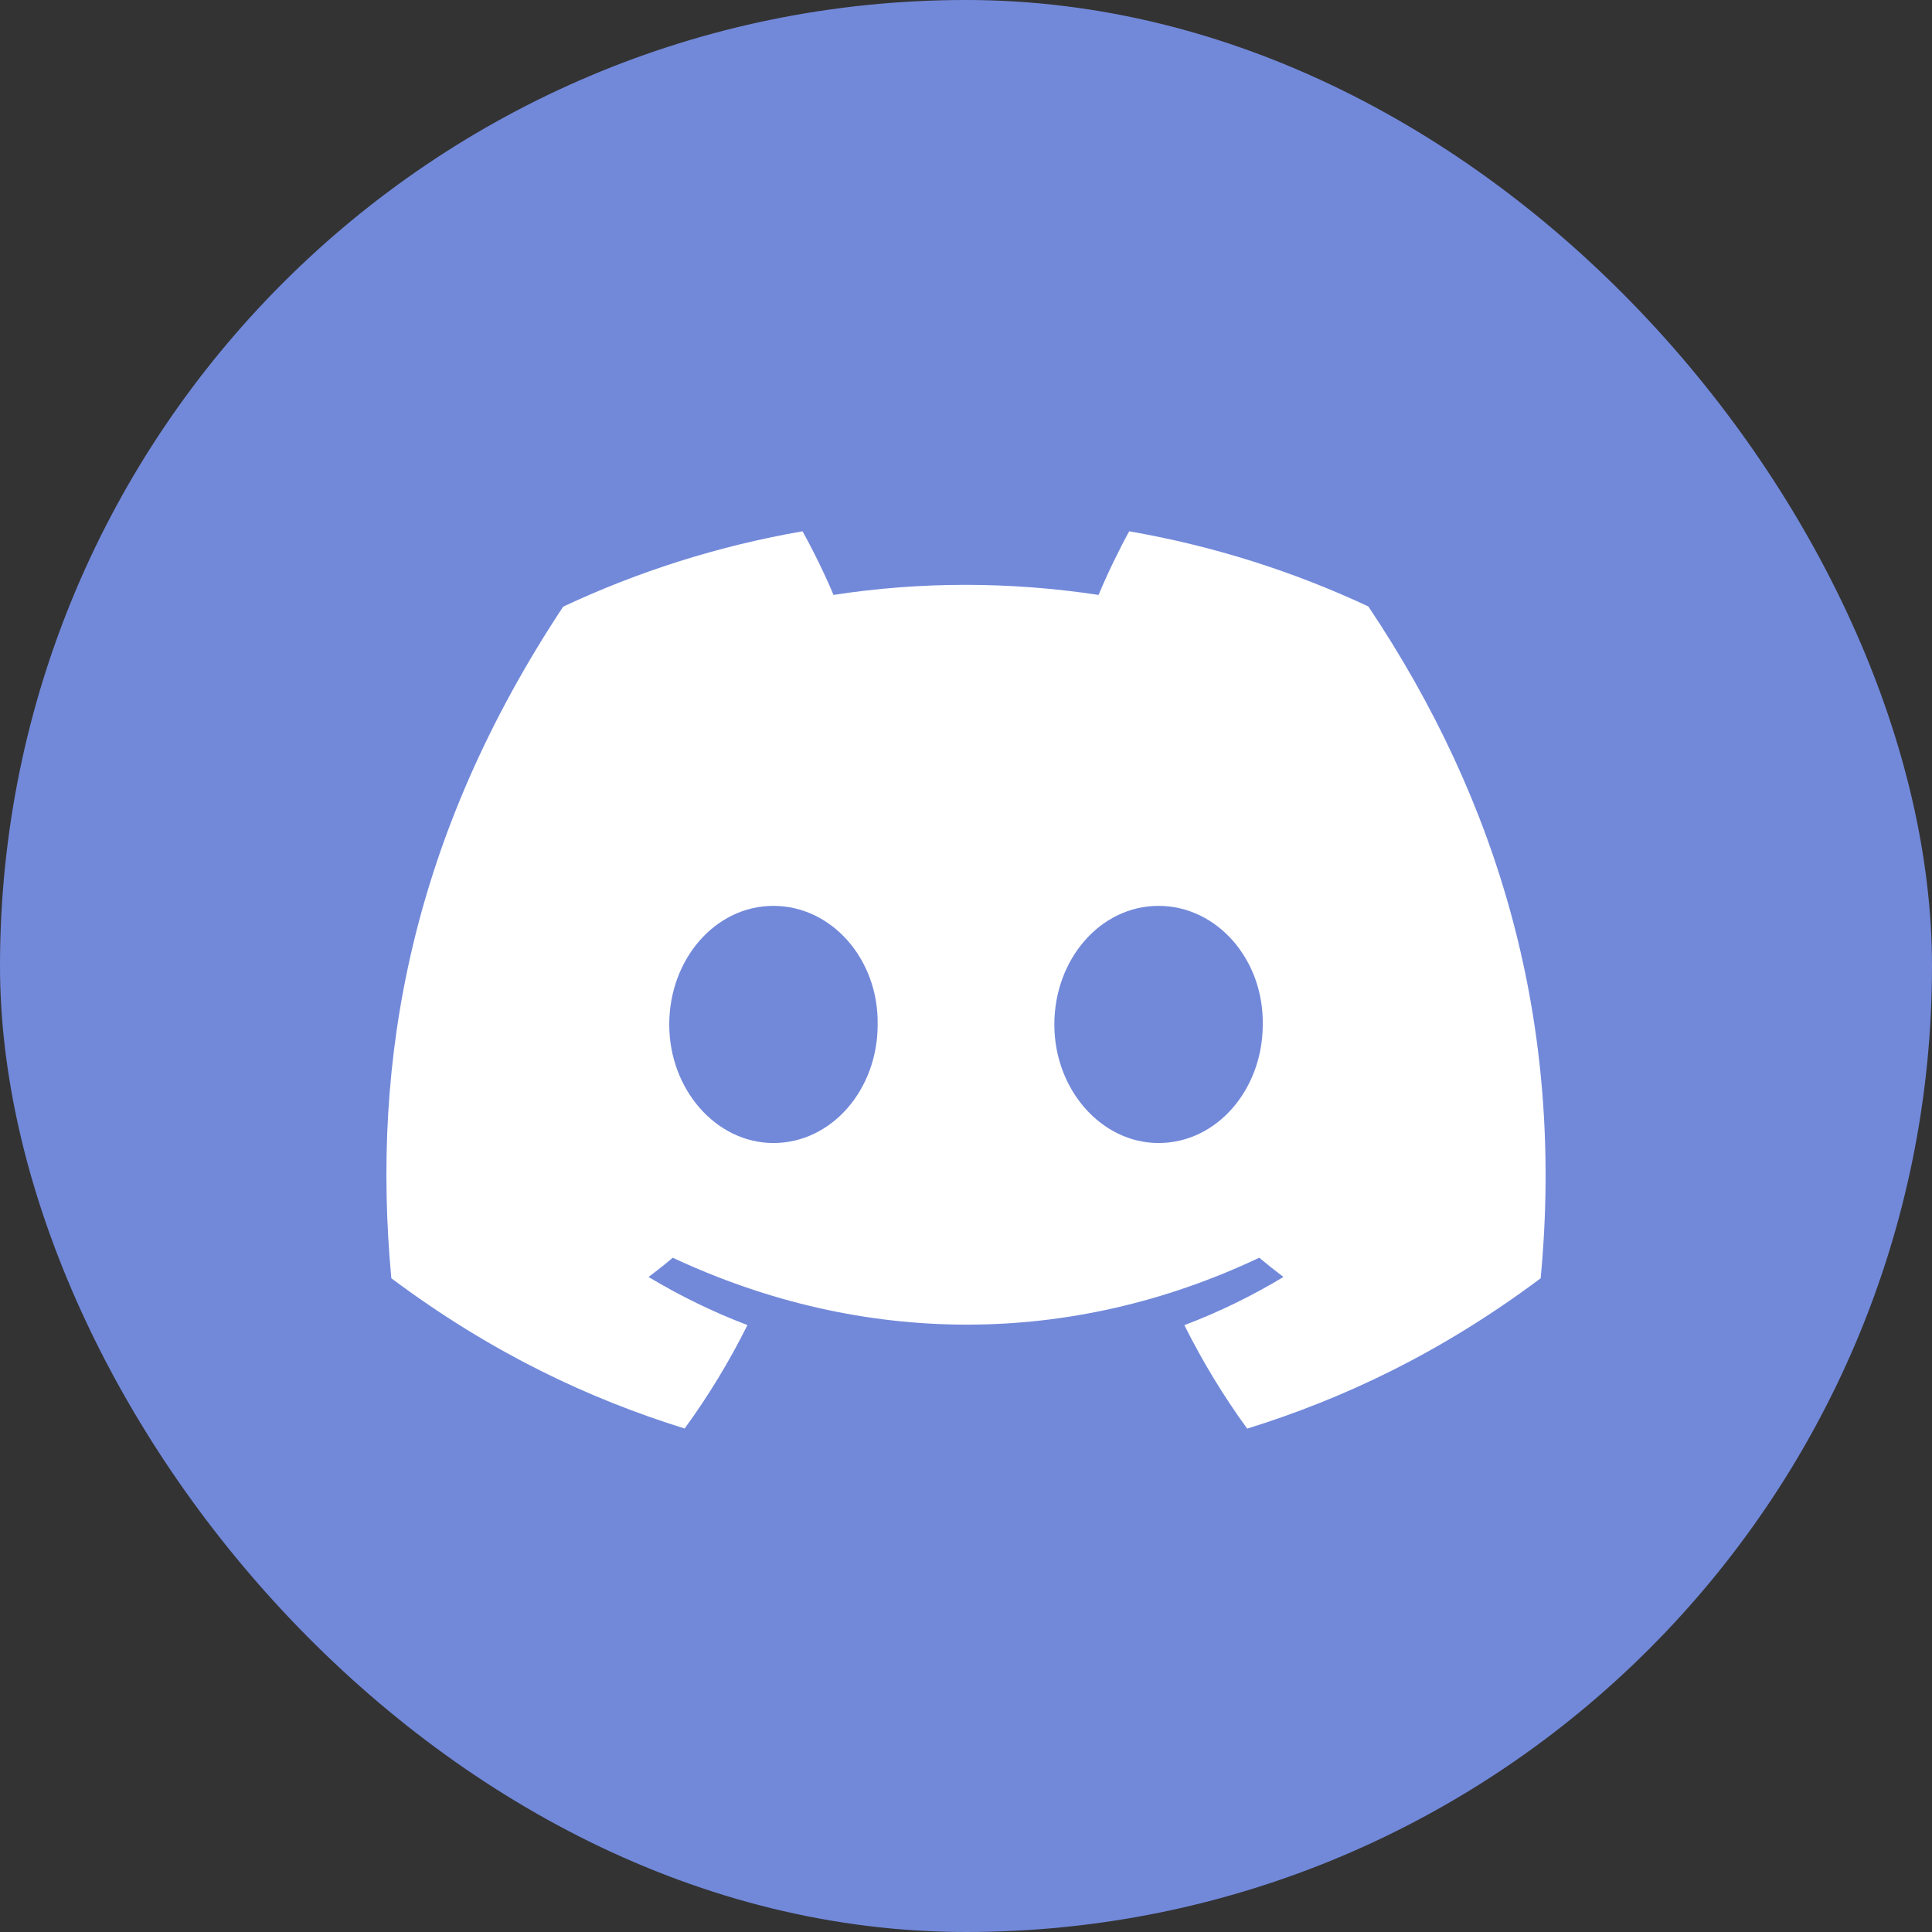 <svg width="40" height="40" viewBox="0 0 40 40" fill="none" xmlns="http://www.w3.org/2000/svg">
<rect x="0" y="0" width="40" height="40" fill="#333333" stroke="none"/>
<rect width="40" height="40" rx="20" fill="#7289DA"/>
<path d="M28.33 12.556C26.777 11.829 25.116 11.301 23.379 11C23.166 11.386 22.916 11.904 22.745 12.317C20.898 12.039 19.069 12.039 17.257 12.317C17.085 11.904 16.831 11.386 16.615 11C14.877 11.301 13.214 11.831 11.66 12.56C8.527 17.295 7.677 21.913 8.102 26.465C10.18 28.017 12.194 28.959 14.175 29.576C14.664 28.904 15.1 28.188 15.475 27.434C14.76 27.163 14.075 26.827 13.427 26.438C13.599 26.31 13.767 26.177 13.929 26.04C17.878 27.887 22.169 27.887 26.071 26.04C26.235 26.177 26.403 26.31 26.573 26.438C25.924 26.829 25.236 27.165 24.521 27.436C24.897 28.188 25.331 28.905 25.822 29.578C27.804 28.961 29.82 28.019 31.898 26.465C32.396 21.188 31.047 16.613 28.33 12.556ZM16.013 23.665C14.828 23.665 13.856 22.558 13.856 21.211C13.856 19.863 14.807 18.755 16.013 18.755C17.219 18.755 18.192 19.861 18.171 21.211C18.173 22.558 17.219 23.665 16.013 23.665ZM23.987 23.665C22.801 23.665 21.829 22.558 21.829 21.211C21.829 19.863 22.78 18.755 23.987 18.755C25.193 18.755 26.165 19.861 26.144 21.211C26.144 22.558 25.193 23.665 23.987 23.665Z" fill="white"/>
</svg>
